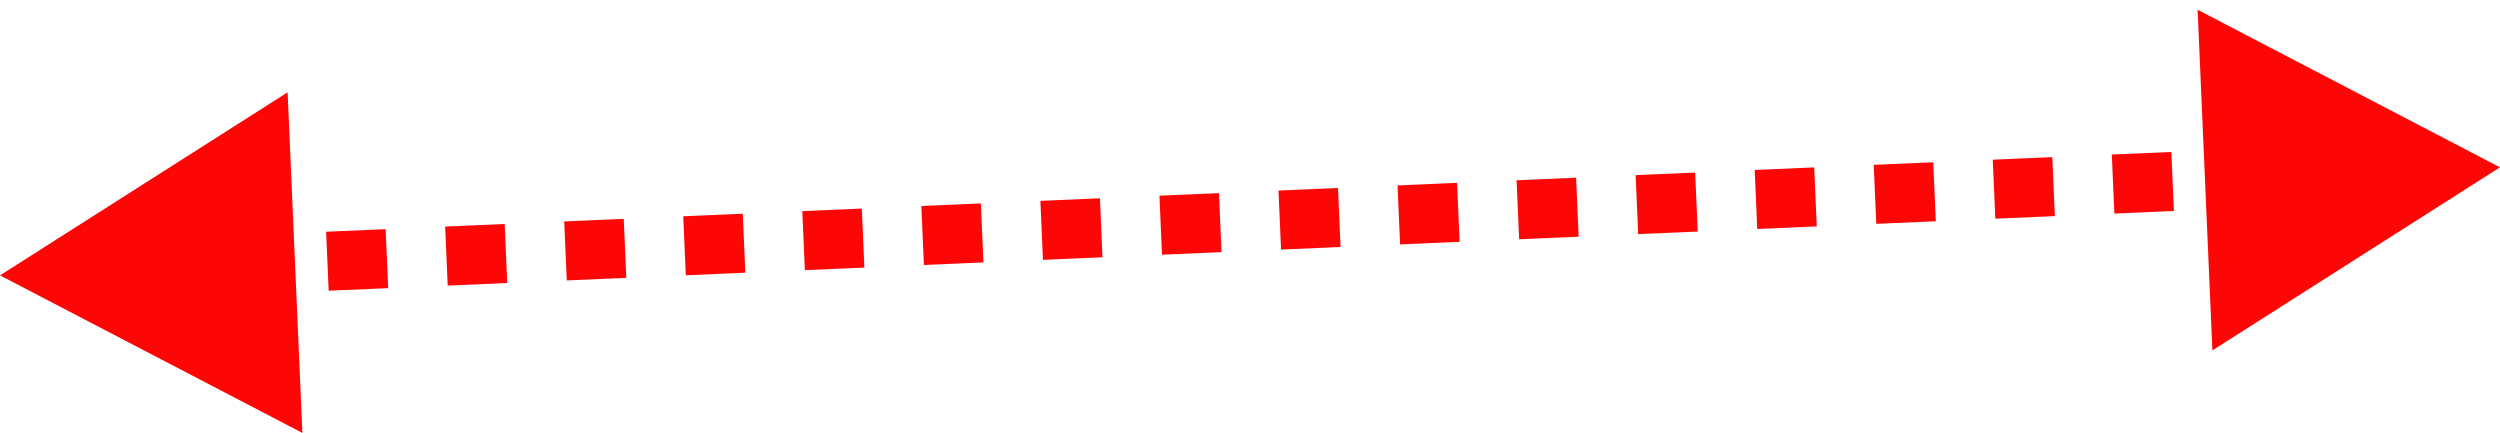 <svg width="254" height="44" viewBox="0 0 254 44" fill="none" xmlns="http://www.w3.org/2000/svg">
<path d="M0 27.979L15.361 35.983L14.611 18.679L0 27.979ZM254 17L238.639 8.996L239.389 26.3L254 17ZM9.136 29.085L15.184 28.824L15.054 25.826L9.006 26.088L9.136 29.085ZM21.232 28.562L27.279 28.301L27.149 25.304L21.102 25.565L21.232 28.562ZM33.327 28.04L39.375 27.778L39.245 24.781L33.197 25.042L33.327 28.04ZM45.422 27.517L51.47 27.255L51.34 24.258L45.292 24.52L45.422 27.517ZM57.517 26.994L63.565 26.733L63.435 23.735L57.387 23.997L57.517 26.994ZM69.613 26.471L75.66 26.21L75.53 23.213L69.483 23.474L69.613 26.471ZM81.708 25.948L87.755 25.687L87.626 22.69L81.578 22.951L81.708 25.948ZM93.803 25.426L99.851 25.164L99.721 22.167L93.673 22.428L93.803 25.426ZM105.898 24.903L111.946 24.641L111.816 21.644L105.768 21.906L105.898 24.903ZM117.994 24.38L124.041 24.119L123.911 21.121L117.864 21.383L117.994 24.38ZM130.089 23.857L136.136 23.596L136.006 20.599L129.959 20.86L130.089 23.857ZM142.184 23.334L148.232 23.073L148.102 20.076L142.054 20.337L142.184 23.334ZM154.279 22.812L160.327 22.55L160.197 19.553L154.149 19.814L154.279 22.812ZM166.375 22.289L172.422 22.027L172.292 19.03L166.245 19.292L166.375 22.289ZM178.47 21.766L184.517 21.505L184.387 18.508L178.34 18.769L178.47 21.766ZM190.565 21.243L196.613 20.982L196.483 17.985L190.435 18.246L190.565 21.243ZM202.66 20.721L208.708 20.459L208.578 17.462L202.53 17.723L202.66 20.721ZM214.756 20.198L220.803 19.936L220.673 16.939L214.625 17.201L214.756 20.198ZM226.851 19.675L232.898 19.413L232.768 16.416L226.721 16.678L226.851 19.675ZM238.946 19.152L244.994 18.891L244.864 15.893L238.816 16.155L238.946 19.152ZM0 27.979L30.723 43.987L29.221 9.379L0 27.979ZM254 17L223.277 0.991L224.779 35.6L254 17ZM9.201 30.584L15.249 30.322L14.989 24.328L8.941 24.589L9.201 30.584ZM21.297 30.061L27.344 29.799L27.084 23.805L21.037 24.067L21.297 30.061ZM33.392 29.538L39.44 29.277L39.179 23.282L33.132 23.544L33.392 29.538ZM45.487 29.015L51.535 28.754L51.275 22.759L45.227 23.021L45.487 29.015ZM57.582 28.492L63.63 28.231L63.37 22.237L57.322 22.498L57.582 28.492ZM69.678 27.97L75.725 27.708L75.465 21.714L69.418 21.975L69.678 27.97ZM81.773 27.447L87.82 27.186L87.56 21.191L81.513 21.453L81.773 27.447ZM93.868 26.924L99.916 26.663L99.656 20.668L93.608 20.93L93.868 26.924ZM105.963 26.401L112.011 26.14L111.751 20.146L105.703 20.407L105.963 26.401ZM118.059 25.879L124.106 25.617L123.846 19.623L117.799 19.884L118.059 25.879ZM130.154 25.356L136.201 25.094L135.941 19.1L129.894 19.361L130.154 25.356ZM142.249 24.833L148.297 24.572L148.037 18.577L141.989 18.839L142.249 24.833ZM154.344 24.31L160.392 24.049L160.132 18.054L154.084 18.316L154.344 24.31ZM166.44 23.787L172.487 23.526L172.227 17.532L166.18 17.793L166.44 23.787ZM178.535 23.265L184.582 23.003L184.322 17.009L178.275 17.27L178.535 23.265ZM190.63 22.742L196.678 22.48L196.418 16.486L190.37 16.747L190.63 22.742ZM202.725 22.219L208.773 21.958L208.513 15.963L202.465 16.225L202.725 22.219ZM214.821 21.696L220.868 21.435L220.608 15.441L214.56 15.702L214.821 21.696ZM226.916 21.174L232.963 20.912L232.703 14.918L226.656 15.179L226.916 21.174ZM239.011 20.651L245.059 20.389L244.799 14.395L238.751 14.656L239.011 20.651Z" fill="#FD0606"/>
</svg>
